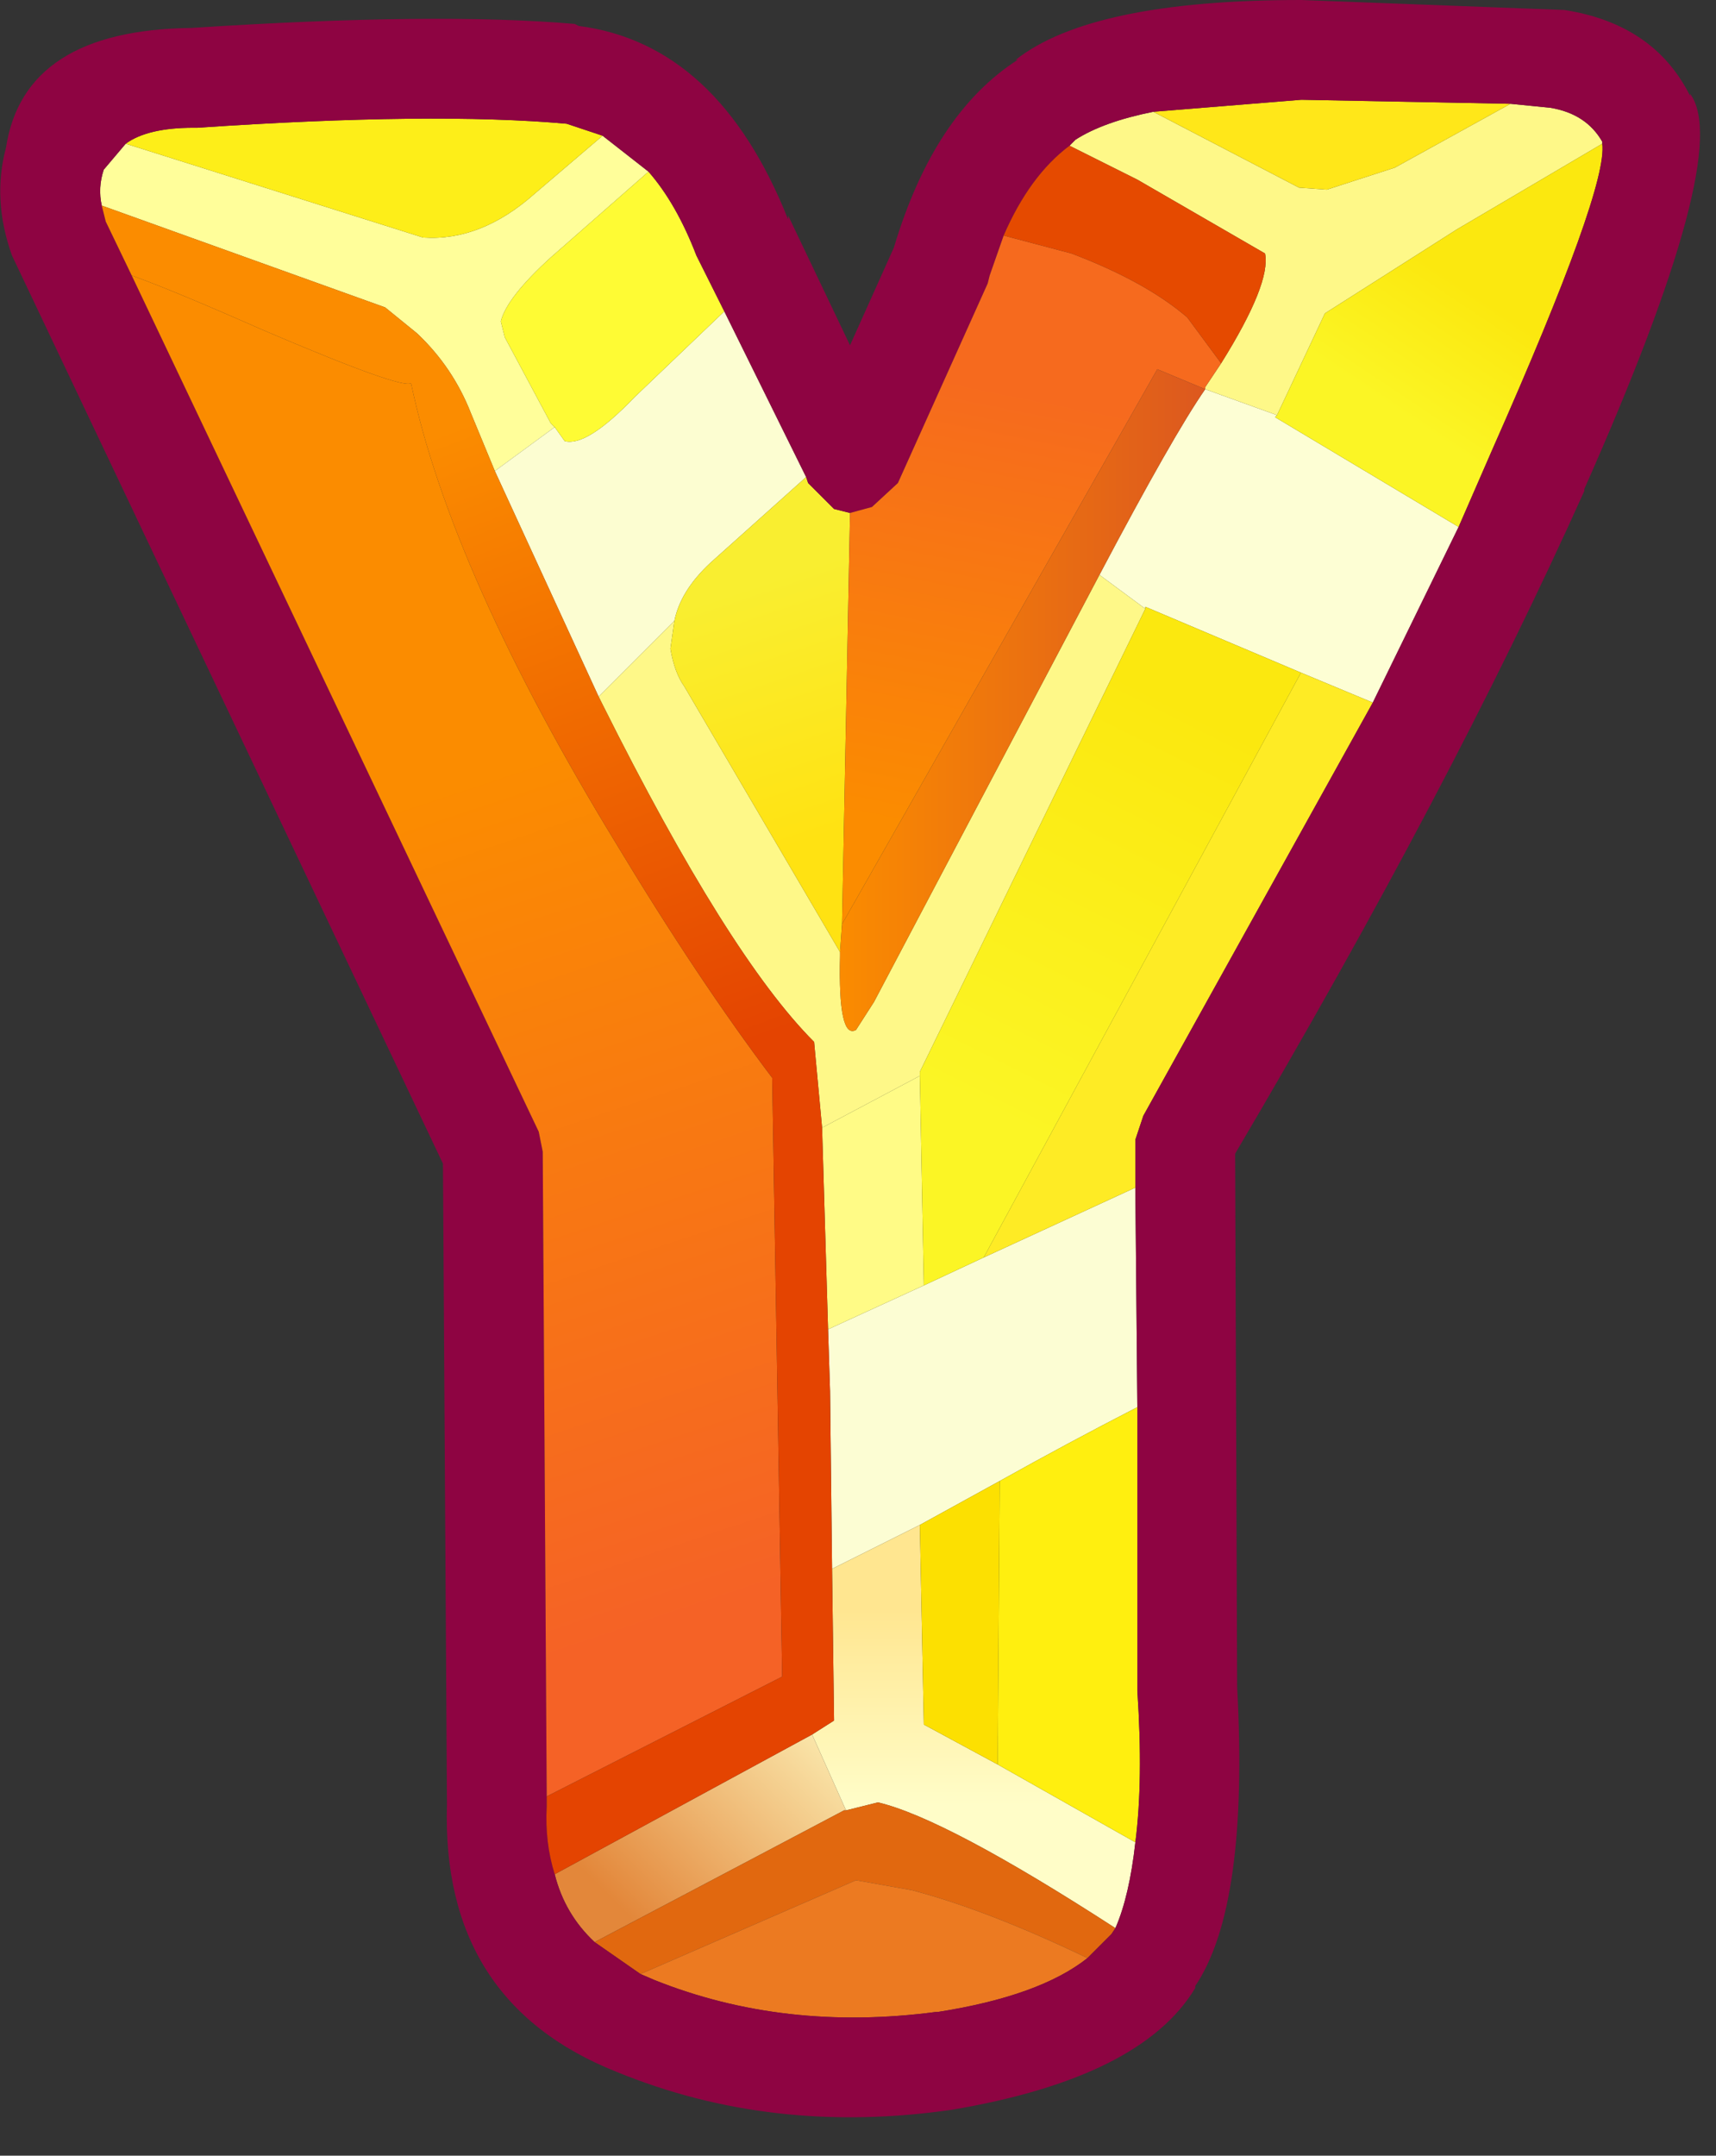 <?xml version="1.0" encoding="utf-8"?>
<svg version="1.1" id="Layer_1"
xmlns="http://www.w3.org/2000/svg"
xmlns:xlink="http://www.w3.org/1999/xlink"
xmlns:author="http://www.sothink.com"
width="43px" height="54px"
xml:space="preserve">
<rect width="100%" height="100%" fill="#333333" stroke="none"/>
<g id="104" transform="matrix(1, 0, 0, 1, 0, 0)">
<path style="fill:#FDFED4;fill-opacity:1" d="M34.4,17.6L32.6 16.85L28.7 15.2L28.7 15.25L27.55 14.4Q29.4 10.9 30.2 9.75L32 10.4L31.95 10.45L36.55 13.2L34.4 17.6" />
<path style="fill:#FFFE9A;fill-opacity:1" d="M16.25,4.3L13.8 6.45Q12.7 7.45 12.55 8.05L12.65 8.45L13.8 10.6L13.9 10.7L12.4 11.8L11.8 10.35Q11.35 9.2 10.45 8.35L9.65 7.7L2.55 5.15Q2.45 4.7 2.6 4.25L3.15 3.6L10.6 5.95Q12.05 6.05 13.4 4.85L15.1 3.4L16.25 4.3" />
<path style="fill:#FCFDD1;fill-opacity:1" d="M15,17.45L12.4 11.8L13.9 10.7L14.15 11.05Q14.7 11.2 15.9 9.95L18.15 7.8L20.2 11.95L17.8 14.1Q17.05 14.8 16.9 15.55L15 17.45" />
<path style="fill:#FEF888;fill-opacity:1" d="M30.2,9.75L30.2 9.7L30.6 9.1Q31.85 7.1 31.7 6.35L28.5 4.5L26.8 3.65L26.9 3.55L26.95 3.5Q27.65 3.05 28.9 2.8L32.55 4.7L33.25 4.75L34.95 4.2L37.85 2.6L38.85 2.7Q39.75 2.85 40.15 3.55L40.15 3.6L36.5 5.75L33.2 7.85L32 10.4L30.2 9.75M23.05,26.85L23.05 26.95L20.6 28.25L20.4 26.1Q18.25 23.95 15.1 17.65L15 17.45L16.9 15.55L16.8 16.25Q16.9 16.85 17.15 17.2L21.05 23.85L21.05 23.95Q21 26.05 21.45 25.8L21.9 25.1L27.55 14.4L28.7 15.25L23.05 26.85" />
<path style="fill:#FCFDD3;fill-opacity:1" d="M23.05,38.2L20.85 39.3L20.8 34.85L20.75 33.3L23.15 32.2L24.65 31.5L28.45 29.75L28.5 35.25Q26.75 36.15 25.05 37.1L23.05 38.2" />
<linearGradient
id="LinearGradID_116" gradientUnits="userSpaceOnUse" gradientTransform="matrix(6.10352e-005, 0.003, -0.005, 0, 24.35, 42.75)" spreadMethod ="pad" x1="-819.2" y1="0" x2="819.2" y2="0" >
<stop  offset="0" style="stop-color:#FFE690;stop-opacity:1" />
<stop  offset="1" style="stop-color:#FFFDC8;stop-opacity:1" />
</linearGradient>
<path style="fill:url(#LinearGradID_116) " d="M22,45.15L21.2 45.35L20.35 43.45L20.9 43.1L20.85 39.3L23.05 38.2L23.15 43.2L25 44.2L28.45 46.15Q28.3 47.5 27.95 48.3Q23.7 45.55 22 45.15" />
<linearGradient
id="LinearGradID_117" gradientUnits="userSpaceOnUse" gradientTransform="matrix(-0.004, 0.003, -0.001, -0.001, 18.8, 45.3)" spreadMethod ="pad" x1="-819.2" y1="0" x2="819.2" y2="0" >
<stop  offset="0.012" style="stop-color:#FFFBC3;stop-opacity:1" />
<stop  offset="1" style="stop-color:#E3873A;stop-opacity:1" />
</linearGradient>
<path style="fill:url(#LinearGradID_117) " d="M21.2,45.35L21.15 45.35L14.9 48.65Q14.15 47.95 13.9 46.95L20.35 43.45L21.2 45.35" />
<path style="fill:#E1680F;fill-opacity:1" d="M27.95,48.3L27.85 48.45L27.25 49.05Q24.75 47.85 22.85 47.35L21.45 47.1L16.05 49.45L14.9 48.65L21.15 45.35L21.2 45.35L22 45.15Q23.7 45.55 27.95 48.3" />
<path style="fill:#EC7A21;fill-opacity:1" d="M27.25,49.05Q26.05 50 23.5 50.4L23.45 50.4Q19.65 50.9 16.4 49.6L16.05 49.45L21.45 47.1L22.85 47.35Q24.75 47.85 27.25 49.05" />
<path style="fill:#FFFB86;fill-opacity:1" d="M23.15,32.2L20.75 33.3L20.6 28.25L23.05 26.95L23.15 32.2" />
<path style="fill:#FCE001;fill-opacity:1" d="M23.05,38.2L25.05 37.1L25 44.2L23.15 43.2L23.05 38.2" />
<path style="fill:#FEEB25;fill-opacity:1" d="M32.6,16.85L34.4 17.6L28.65 27.95L28.45 28.55L28.45 29.75L24.65 31.5L32.6 16.85" />
<path style="fill:#FFEF0F;fill-opacity:1" d="M25,44.2L25.05 37.1Q26.75 36.15 28.5 35.25L28.5 42.25L28.5 42.35Q28.65 44.6 28.45 46.15L25 44.2" />
<linearGradient
id="LinearGradID_118" gradientUnits="userSpaceOnUse" gradientTransform="matrix(-0.004, 0.006, -0.002, -0.001, 27.15, 22.55)" spreadMethod ="pad" x1="-819.2" y1="0" x2="819.2" y2="0" >
<stop  offset="0.027" style="stop-color:#FBE80F;stop-opacity:1" />
<stop  offset="1" style="stop-color:#FBF525;stop-opacity:1" />
</linearGradient>
<path style="fill:url(#LinearGradID_118) " d="M24.65,31.5L23.15 32.2L23.05 26.95L23.05 26.85L28.7 15.25L28.7 15.2L32.6 16.85L24.65 31.5" />
<linearGradient
id="LinearGradID_119" gradientUnits="userSpaceOnUse" gradientTransform="matrix(-0.001, 0.002, -0.003, -0.002, 35.95, 8.75)" spreadMethod ="pad" x1="-819.2" y1="0" x2="819.2" y2="0" >
<stop  offset="0.027" style="stop-color:#FBE80F;stop-opacity:1" />
<stop  offset="1" style="stop-color:#FBF525;stop-opacity:1" />
</linearGradient>
<path style="fill:url(#LinearGradID_119) " d="M37.4,11.25L36.55 13.2L31.95 10.45L32 10.4L33.2 7.85L36.5 5.75L40.15 3.6Q40.3 4.7 37.4 11.25" />
<path style="fill:#FFE719;fill-opacity:1" d="M37.85,2.6L34.95 4.2L33.25 4.75L32.55 4.7L28.9 2.8L32.6 2.5L32.65 2.5L37.85 2.6" />
<linearGradient
id="LinearGradID_120" gradientUnits="userSpaceOnUse" gradientTransform="matrix(-0.001, -0.004, 0.003, -0.001, 20.2, 17.75)" spreadMethod ="pad" x1="-819.2" y1="0" x2="819.2" y2="0" >
<stop  offset="0.027" style="stop-color:#FFE212;stop-opacity:1" />
<stop  offset="1" style="stop-color:#F9EE30;stop-opacity:1" />
</linearGradient>
<path style="fill:url(#LinearGradID_120) " d="M21.05,23.85L17.15 17.2Q16.9 16.85 16.8 16.25L16.9 15.55Q17.05 14.8 17.8 14.1L20.2 11.95L20.25 12.1L20.9 12.75L21.3 12.85L21.1 23.15L21.05 23.85" />
<path style="fill:#FEFB34;fill-opacity:1" d="M17.45,6.4L17.5 6.5L18.15 7.8L15.9 9.95Q14.7 11.2 14.15 11.05L13.9 10.7L13.8 10.6L12.65 8.45L12.55 8.05Q12.7 7.45 13.8 6.45L16.25 4.3Q16.95 5.1 17.45 6.4" />
<path style="fill:#FDEE19;fill-opacity:1" d="M4.85,3.2L4.95 3.2Q10.85 2.8 14.2 3.1L15.1 3.4L13.4 4.85Q12.05 6.05 10.6 5.95L3.15 3.6Q3.7 3.2 4.85 3.2" />
<path style="fill:#8E0442;fill-opacity:1" d="M42.35,2.35Q43.45 3.8 39.7 12.25L39.7 12.3Q36.35 19.75 30.95 28.9L31 42.25Q31.3 47.75 29.95 49.75L29.95 49.8Q28.6 52.05 23.85 52.85Q19.35 53.5 15.45 51.9Q11.05 50.15 11.2 45.2L11.1 29.15L0.3 6.4Q-0.2 5 0.15 3.7Q0.6 0.75 4.8 0.7Q10.95 0.3 14.4 0.6L14.5 0.65Q18 1.1 19.75 5.5L19.75 5.4L21.3 8.65L22.4 6.2Q23.4 2.85 25.5 1.5L25.45 1.5Q27.35 0 32.6 0L39.2 0.25Q41.45 0.6 42.35 2.4L42.35 2.35M16.4,49.6Q19.65 50.9 23.45 50.4L23.5 50.4Q26.05 50 27.25 49.05L27.85 48.45L27.95 48.3Q28.3 47.5 28.45 46.15Q28.65 44.6 28.5 42.35L28.5 42.25L28.5 35.25L28.45 29.75L28.45 28.55L28.65 27.95L34.4 17.6L36.55 13.2L37.4 11.25Q40.3 4.7 40.15 3.6L40.15 3.55Q39.75 2.85 38.85 2.7L37.85 2.6L32.65 2.5L32.6 2.5L28.9 2.8Q27.65 3.05 26.95 3.5L26.9 3.55L26.8 3.65Q25.8 4.4 25.15 5.9L24.8 6.9L24.75 7.1L22.5 12.1L21.85 12.7L21.3 12.85L20.9 12.75L20.25 12.1L20.2 11.95L18.15 7.8L17.5 6.5L17.45 6.4Q16.95 5.1 16.25 4.3L15.1 3.4L14.2 3.1Q10.85 2.8 4.95 3.2L4.85 3.2Q3.7 3.2 3.15 3.6L2.6 4.25Q2.45 4.7 2.55 5.15L2.65 5.55L3.3 6.9L13.5 28.35L13.6 28.85L13.7 45L13.7 45.25Q13.65 46.15 13.9 46.95Q14.15 47.95 14.9 48.65L16.05 49.45L16.4 49.6" />
<linearGradient
id="LinearGradID_121" gradientUnits="userSpaceOnUse" gradientTransform="matrix(0.004, 0.013, -0.006, 0.002, 14.75, 29.6)" spreadMethod ="pad" x1="-819.2" y1="0" x2="819.2" y2="0" >
<stop  offset="0.027" style="stop-color:#FB8C00;stop-opacity:1" />
<stop  offset="1" style="stop-color:#F56226;stop-opacity:1" />
</linearGradient>
<path style="fill:url(#LinearGradID_121) " d="M13.6,28.85L13.5 28.35L3.3 6.9Q4.4 7.3 6.55 8.25Q10.05 9.75 10.3 9.6Q11.3 14.35 15.45 21.15Q17.5 24.55 19.35 27L19.6 42L13.7 45L13.6 28.85" />
<linearGradient
id="LinearGradID_122" gradientUnits="userSpaceOnUse" gradientTransform="matrix(-0.004, -0.01, 0.008, -0.003, 11.2, 20.2)" spreadMethod ="pad" x1="-819.2" y1="0" x2="819.2" y2="0" >
<stop  offset="0.035" style="stop-color:#E44401;stop-opacity:1" />
<stop  offset="1" style="stop-color:#FB8C00;stop-opacity:1" />
</linearGradient>
<path style="fill:url(#LinearGradID_122) " d="M15,17.45L15.1 17.65Q18.25 23.95 20.4 26.1L20.6 28.25L20.75 33.3L20.8 34.85L20.85 39.3L20.9 43.1L20.35 43.45L13.9 46.95Q13.65 46.15 13.7 45.25L13.7 45L19.6 42L19.35 27Q17.5 24.55 15.45 21.15Q11.3 14.35 10.3 9.6Q10.05 9.75 6.55 8.25Q4.4 7.3 3.3 6.9L2.65 5.55L2.55 5.15L9.65 7.7L10.45 8.35Q11.35 9.2 11.8 10.35L12.4 11.8L15 17.45" />
<linearGradient
id="LinearGradID_123" gradientUnits="userSpaceOnUse" gradientTransform="matrix(-0.001, 0.007, -0.005, -0.001, 25.15, 15.3)" spreadMethod ="pad" x1="-819.2" y1="0" x2="819.2" y2="0" >
<stop  offset="0.027" style="stop-color:#F66A1E;stop-opacity:1" />
<stop  offset="1" style="stop-color:#FB8C00;stop-opacity:1" />
</linearGradient>
<path style="fill:url(#LinearGradID_123) " d="M21.3,12.85L21.85 12.7L22.5 12.1L24.75 7.1L24.8 6.9L25.15 5.9L26.85 6.35Q28.7 7.05 29.75 7.95L30.6 9.1L30.2 9.7L30.2 9.75L29 9.25L21.1 23.15L21.3 12.85" />
<path style="fill:#E54A00;fill-opacity:1" d="M29.75,7.95Q28.7 7.05 26.85 6.35L25.15 5.9Q25.8 4.4 26.8 3.65L28.5 4.5L31.7 6.35Q31.85 7.1 30.6 9.1L29.75 7.95" />
<linearGradient
id="LinearGradID_124" gradientUnits="userSpaceOnUse" gradientTransform="matrix(0.006, 0, 0, 0.01, 25.6, 17.55)" spreadMethod ="pad" x1="-819.2" y1="0" x2="819.2" y2="0" >
<stop  offset="0.027" style="stop-color:#FB8C00;stop-opacity:1" />
<stop  offset="1" style="stop-color:#DB5620;stop-opacity:1" />
</linearGradient>
<path style="fill:url(#LinearGradID_124) " d="M21.05,23.85L21.1 23.15L29 9.25L30.2 9.75Q29.4 10.9 27.55 14.4L21.9 25.1L21.45 25.8Q21 26.05 21.05 23.95L21.05 23.85" />
</g>
</svg>
